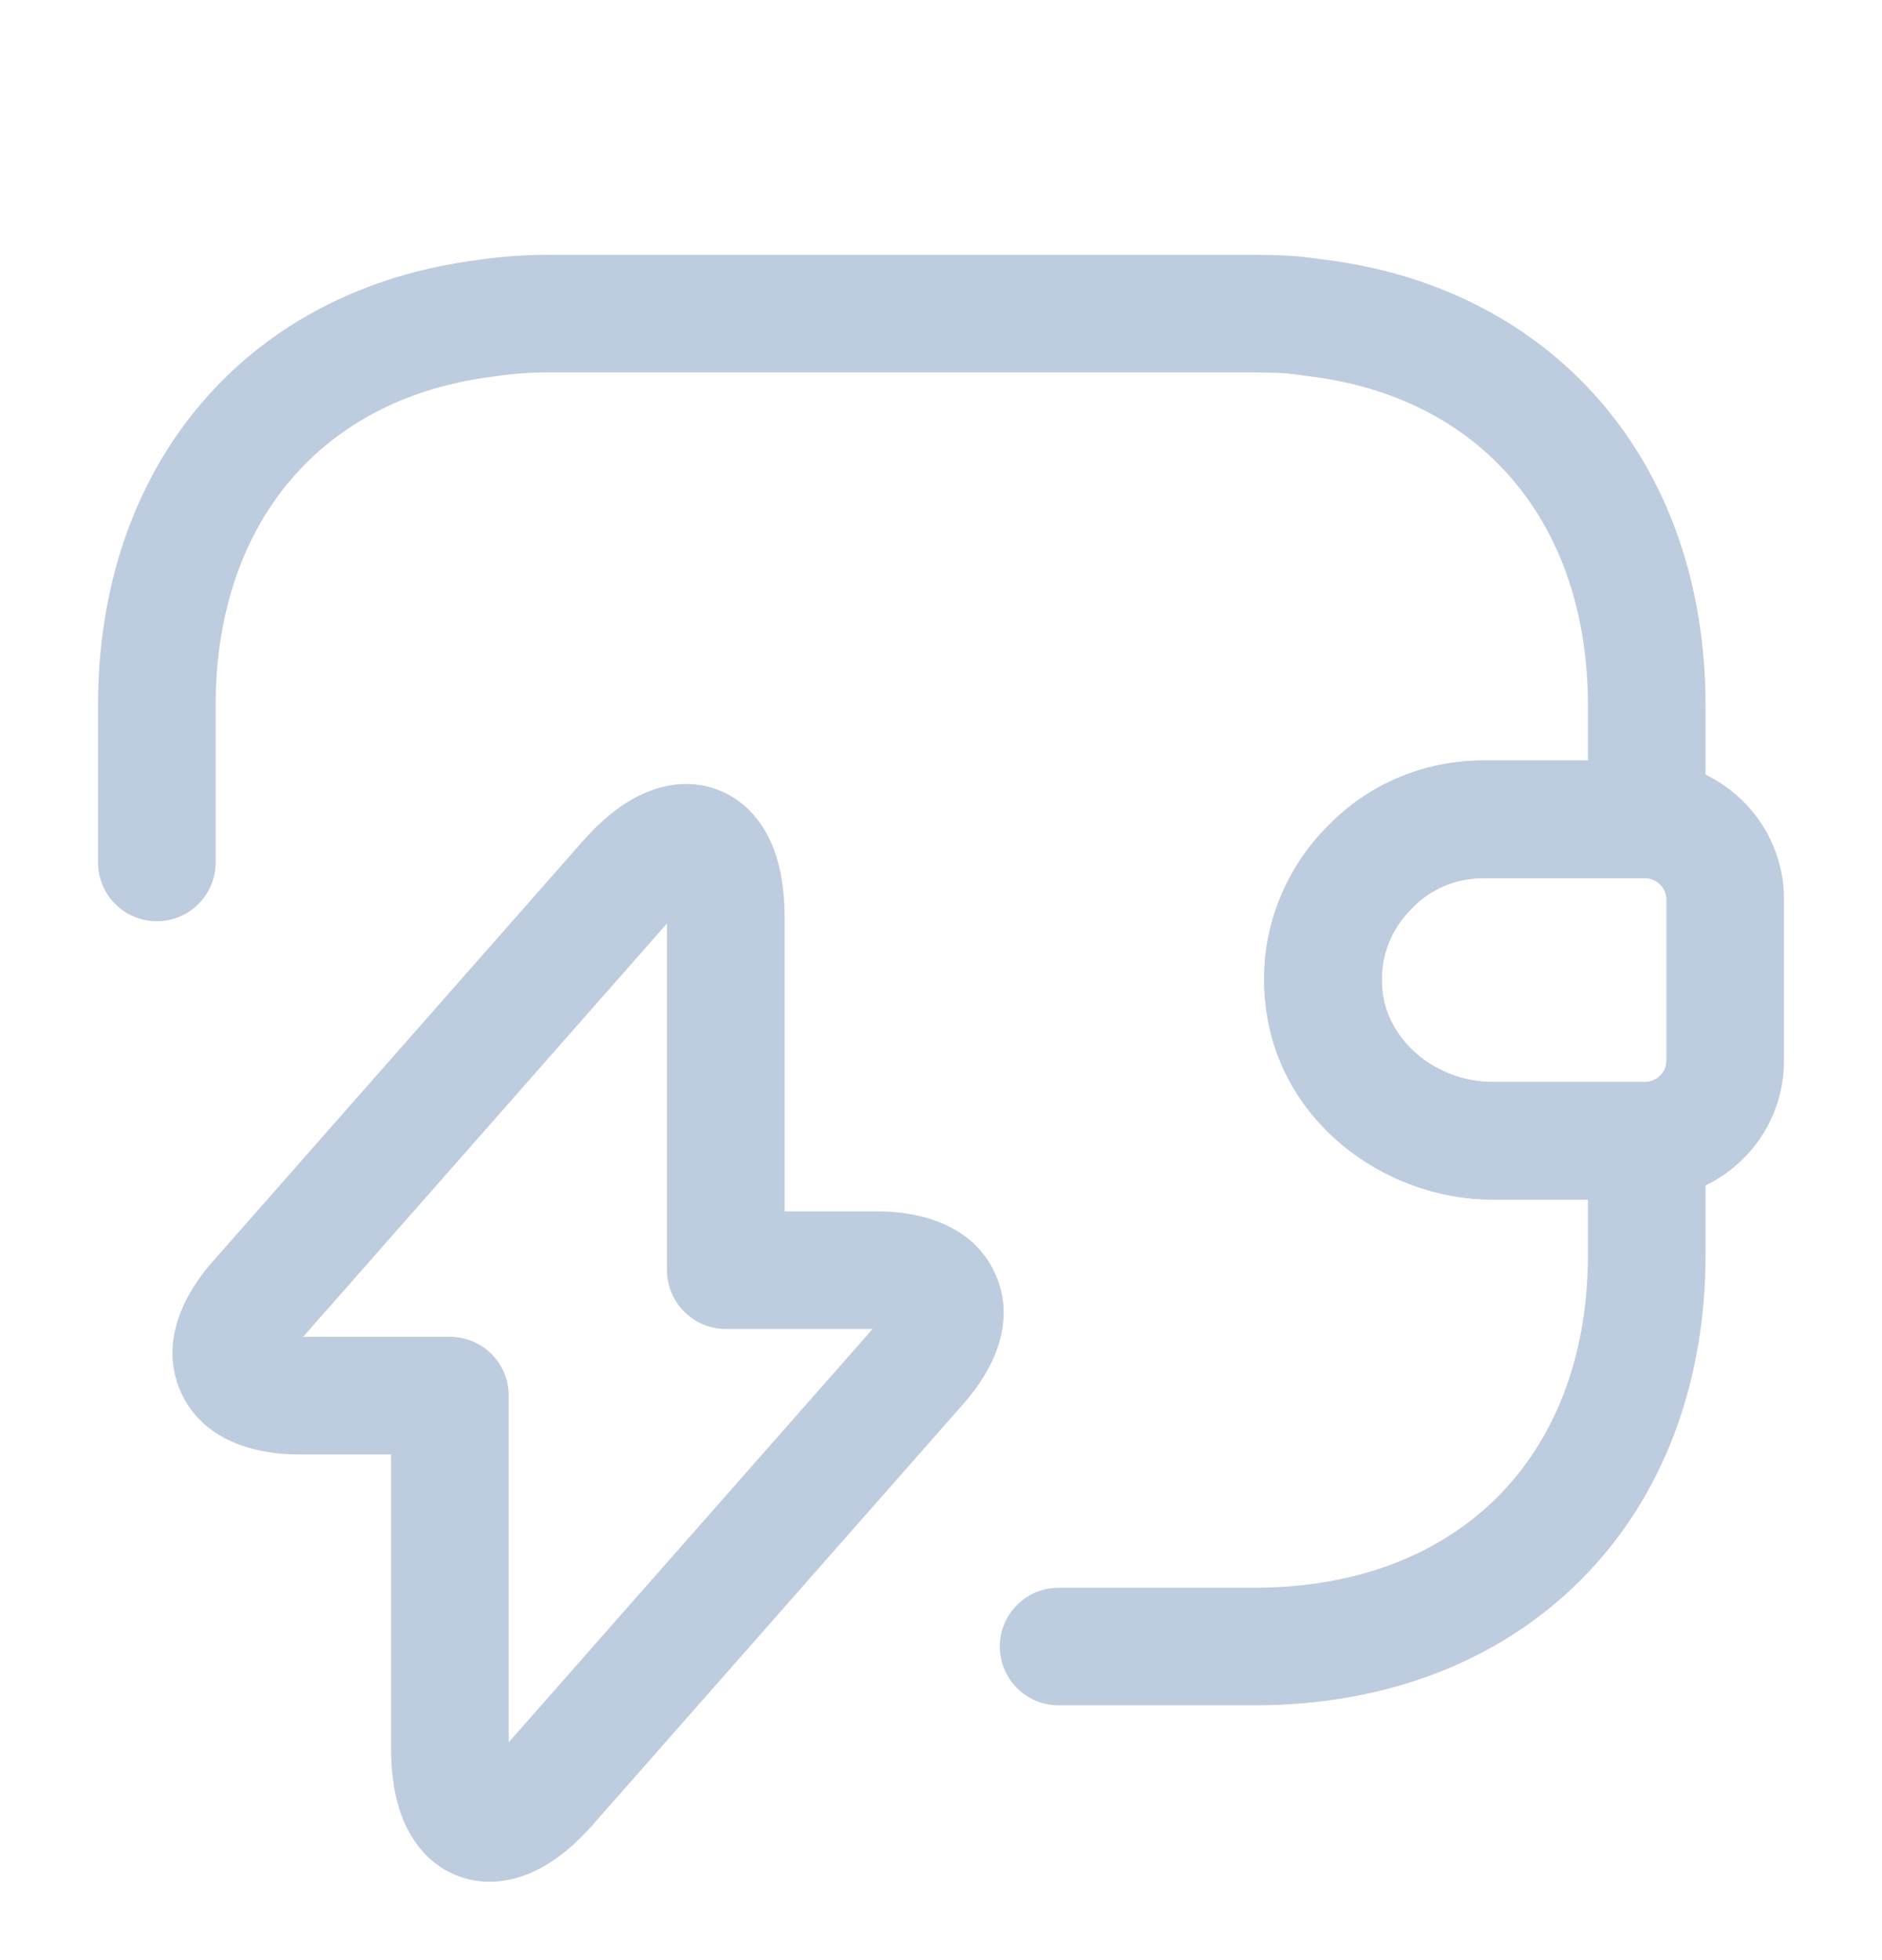 <svg width="24" height="25" viewBox="0 0 24 25" fill="none" xmlns="http://www.w3.org/2000/svg">
<path fill-rule="evenodd" clip-rule="evenodd" d="M18.92 11.2C18.561 11.2 18.245 11.339 18.017 11.573L18.004 11.587C17.738 11.846 17.589 12.216 17.627 12.609L17.628 12.618L17.627 12.618C17.68 13.253 18.291 13.8 19.04 13.8H20.983C21.144 13.79 21.25 13.663 21.25 13.53V11.47C21.25 11.337 21.144 11.21 20.983 11.2H18.92ZM16.949 10.52C17.461 9.998 18.162 9.7 18.92 9.7H21C21.009 9.7 21.018 9.7 21.027 9.7C21.98 9.735 22.75 10.506 22.75 11.47V13.53C22.75 14.494 21.98 15.265 21.027 15.3C21.018 15.3 21.009 15.3 21 15.3H19.04C17.631 15.3 16.262 14.269 16.133 12.747C16.052 11.884 16.381 11.079 16.949 10.52Z" fill="#BECCDF"/>
<path fill-rule="evenodd" clip-rule="evenodd" d="M7 4.75C6.756 4.75 6.524 4.767 6.304 4.801L6.283 4.804C5.176 4.943 4.306 5.417 3.71 6.117C3.112 6.818 2.75 7.793 2.75 9V11C2.75 11.414 2.414 11.75 2 11.75C1.586 11.75 1.25 11.414 1.25 11V9C1.25 7.487 1.708 6.152 2.568 5.143C3.427 4.135 4.648 3.5 6.086 3.317C6.383 3.272 6.688 3.25 7 3.25H16C16.27 3.25 16.561 3.26 16.855 3.307C18.305 3.48 19.54 4.111 20.41 5.12C21.283 6.132 21.75 7.475 21.75 9V10.45C21.75 10.864 21.414 11.2 21 11.2H18.92C18.561 11.2 18.245 11.339 18.017 11.573L18.004 11.587C17.738 11.846 17.589 12.216 17.627 12.609L17.628 12.618L17.627 12.618C17.68 13.253 18.291 13.8 19.04 13.8H21C21.414 13.8 21.75 14.136 21.75 14.55V16C21.75 17.67 21.19 19.121 20.155 20.155C19.121 21.19 17.67 21.75 16 21.75H13.5C13.086 21.75 12.75 21.414 12.75 21C12.75 20.586 13.086 20.25 13.5 20.25H16C17.33 20.25 18.379 19.81 19.095 19.095C19.81 18.379 20.25 17.33 20.25 16V15.3H19.04C17.63 15.3 16.262 14.269 16.133 12.747C16.052 11.884 16.381 11.079 16.949 10.52C17.461 9.998 18.162 9.7 18.92 9.7H20.25V9C20.25 7.785 19.882 6.803 19.275 6.1C18.669 5.398 17.785 4.925 16.663 4.795C16.651 4.794 16.639 4.792 16.627 4.79C16.447 4.76 16.245 4.75 16 4.75H7Z" fill="#BECCDF"/>
<path fill-rule="evenodd" clip-rule="evenodd" d="M9.149 10.071C9.517 10.209 9.734 10.505 9.85 10.786C9.964 11.062 10.006 11.379 10.006 11.7V15.45H11.188C11.717 15.45 12.405 15.611 12.691 16.245C12.978 16.879 12.643 17.501 12.293 17.896C12.293 17.897 12.293 17.897 12.293 17.897L7.563 23.27C7.351 23.511 7.11 23.721 6.842 23.853C6.57 23.987 6.212 24.067 5.845 23.929C5.477 23.791 5.26 23.495 5.144 23.214C5.03 22.938 4.987 22.621 4.987 22.3V18.55H3.806C3.28 18.55 2.594 18.391 2.308 17.758C2.022 17.127 2.351 16.506 2.696 16.108L2.7 16.104L7.431 10.729C7.643 10.489 7.884 10.279 8.152 10.147C8.423 10.013 8.781 9.933 9.149 10.071ZM8.506 11.778L3.866 17.05H5.737C6.152 17.05 6.487 17.386 6.487 17.8V22.222L11.128 16.95H9.256C8.842 16.95 8.506 16.614 8.506 16.2V11.778Z" fill="#BECCDF"/>
</svg>
